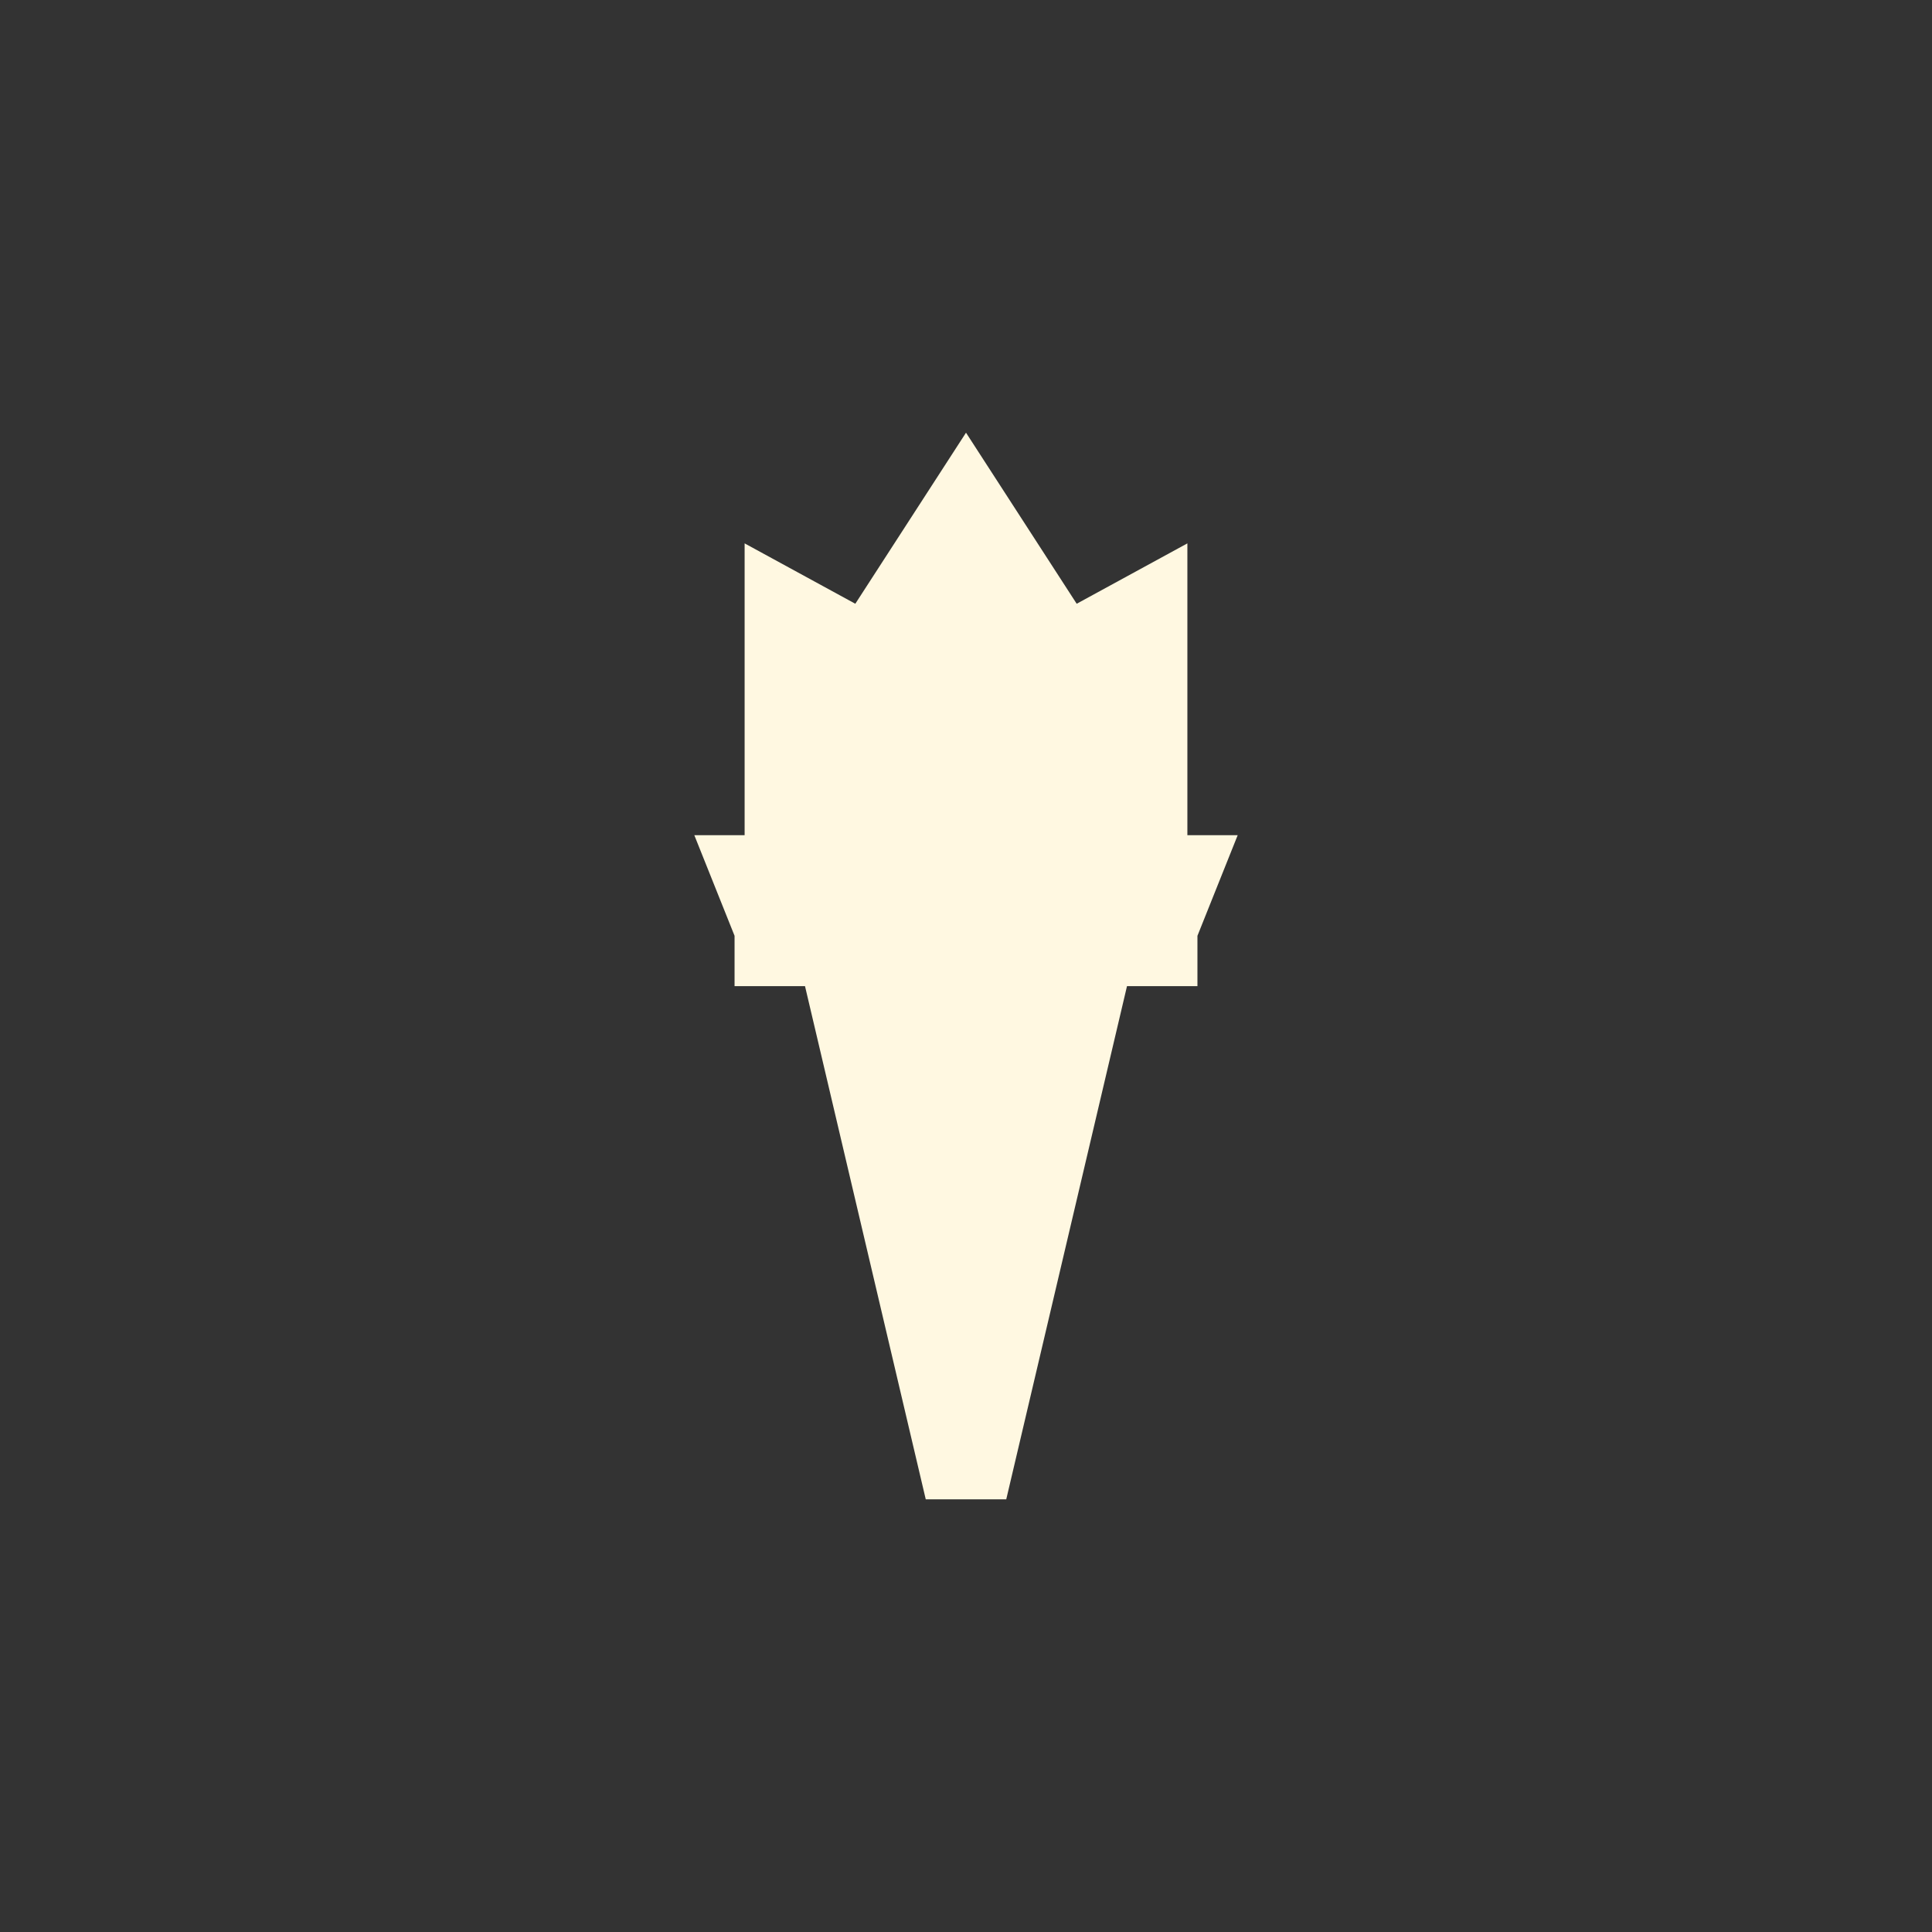 <?xml version="1.0" encoding="UTF-8" standalone="no"?>
<!-- Created with Inkscape (http://www.inkscape.org/) -->

<svg
   xmlns:dc="http://purl.org/dc/elements/1.1/"
   xmlns:cc="http://creativecommons.org/ns#"
   xmlns:rdf="http://www.w3.org/1999/02/22-rdf-syntax-ns#"
   xmlns:svg="http://www.w3.org/2000/svg"
   xmlns="http://www.w3.org/2000/svg"
   xmlns:sodipodi="http://sodipodi.sourceforge.net/DTD/sodipodi-0.dtd"
   xmlns:inkscape="http://www.inkscape.org/namespaces/inkscape"
   width="192"
   height="192"
   id="svg2"
   version="1.1"
   inkscape:version="0.48.5 r10040"
   sodipodi:docname="torch.svg">
  <rect width="100%" height="100%" fill="#333333" stroke="none"/>
  <defs
     id="defs4">
    <filter
       inkscape:collect="always"
       id="filter3800"
       x="-0.019"
       width="1.039"
       y="-0.246"
       height="1.492">
      <feGaussianBlur
         inkscape:collect="always"
         stdDeviation="1.23"
         id="feGaussianBlur3802" />
    </filter>
  </defs>
  <sodipodi:namedview
     id="base"
     pagecolor="#ffffff"
     bordercolor="#666666"
     borderopacity="1.0"
     inkscape:pageopacity="0.0"
     inkscape:pageshadow="2"
     inkscape:zoom="9.2489567"
     inkscape:cx="62.749205"
     inkscape:cy="115.14352"
     inkscape:document-units="px"
     inkscape:current-layer="layer1"
     showgrid="true"
     inkscape:window-width="1920"
     inkscape:window-height="1052"
     inkscape:window-x="0"
     inkscape:window-y="28"
     inkscape:window-maximized="1">
    <inkscape:grid
       type="xygrid"
       id="grid3766"
       empspacing="5"
       visible="true"
       enabled="true"
       snapvisiblegridlinesonly="true" />
  </sodipodi:namedview>
  <g
     inkscape:label="Layer 1"
     inkscape:groupmode="layer"
     id="layer1"
     transform="translate(0,-860.362)">
    <path
       style="fill:#fff8e1;fill-opacity:1;stroke:none"
       d="m 74,945.362 0,-31 11,6 11,-17 11,17 11,-6 0,31 z"
       id="path3770"
       inkscape:connector-curvature="0"
       sodipodi:nodetypes="cccccccc" />
    <path
       style="fill:#fff8e1;fill-opacity:1;stroke:none"
       d="m 123,943.362 -4,10 0,5 -7,2e-5 -12,51 -8,0 -12,-51 -7,-2e-5 0,-5 -4,-10 z"
       id="path3768"
       inkscape:connector-curvature="0"
       sodipodi:nodetypes="ccccccccccc" />
  </g>
</svg>
